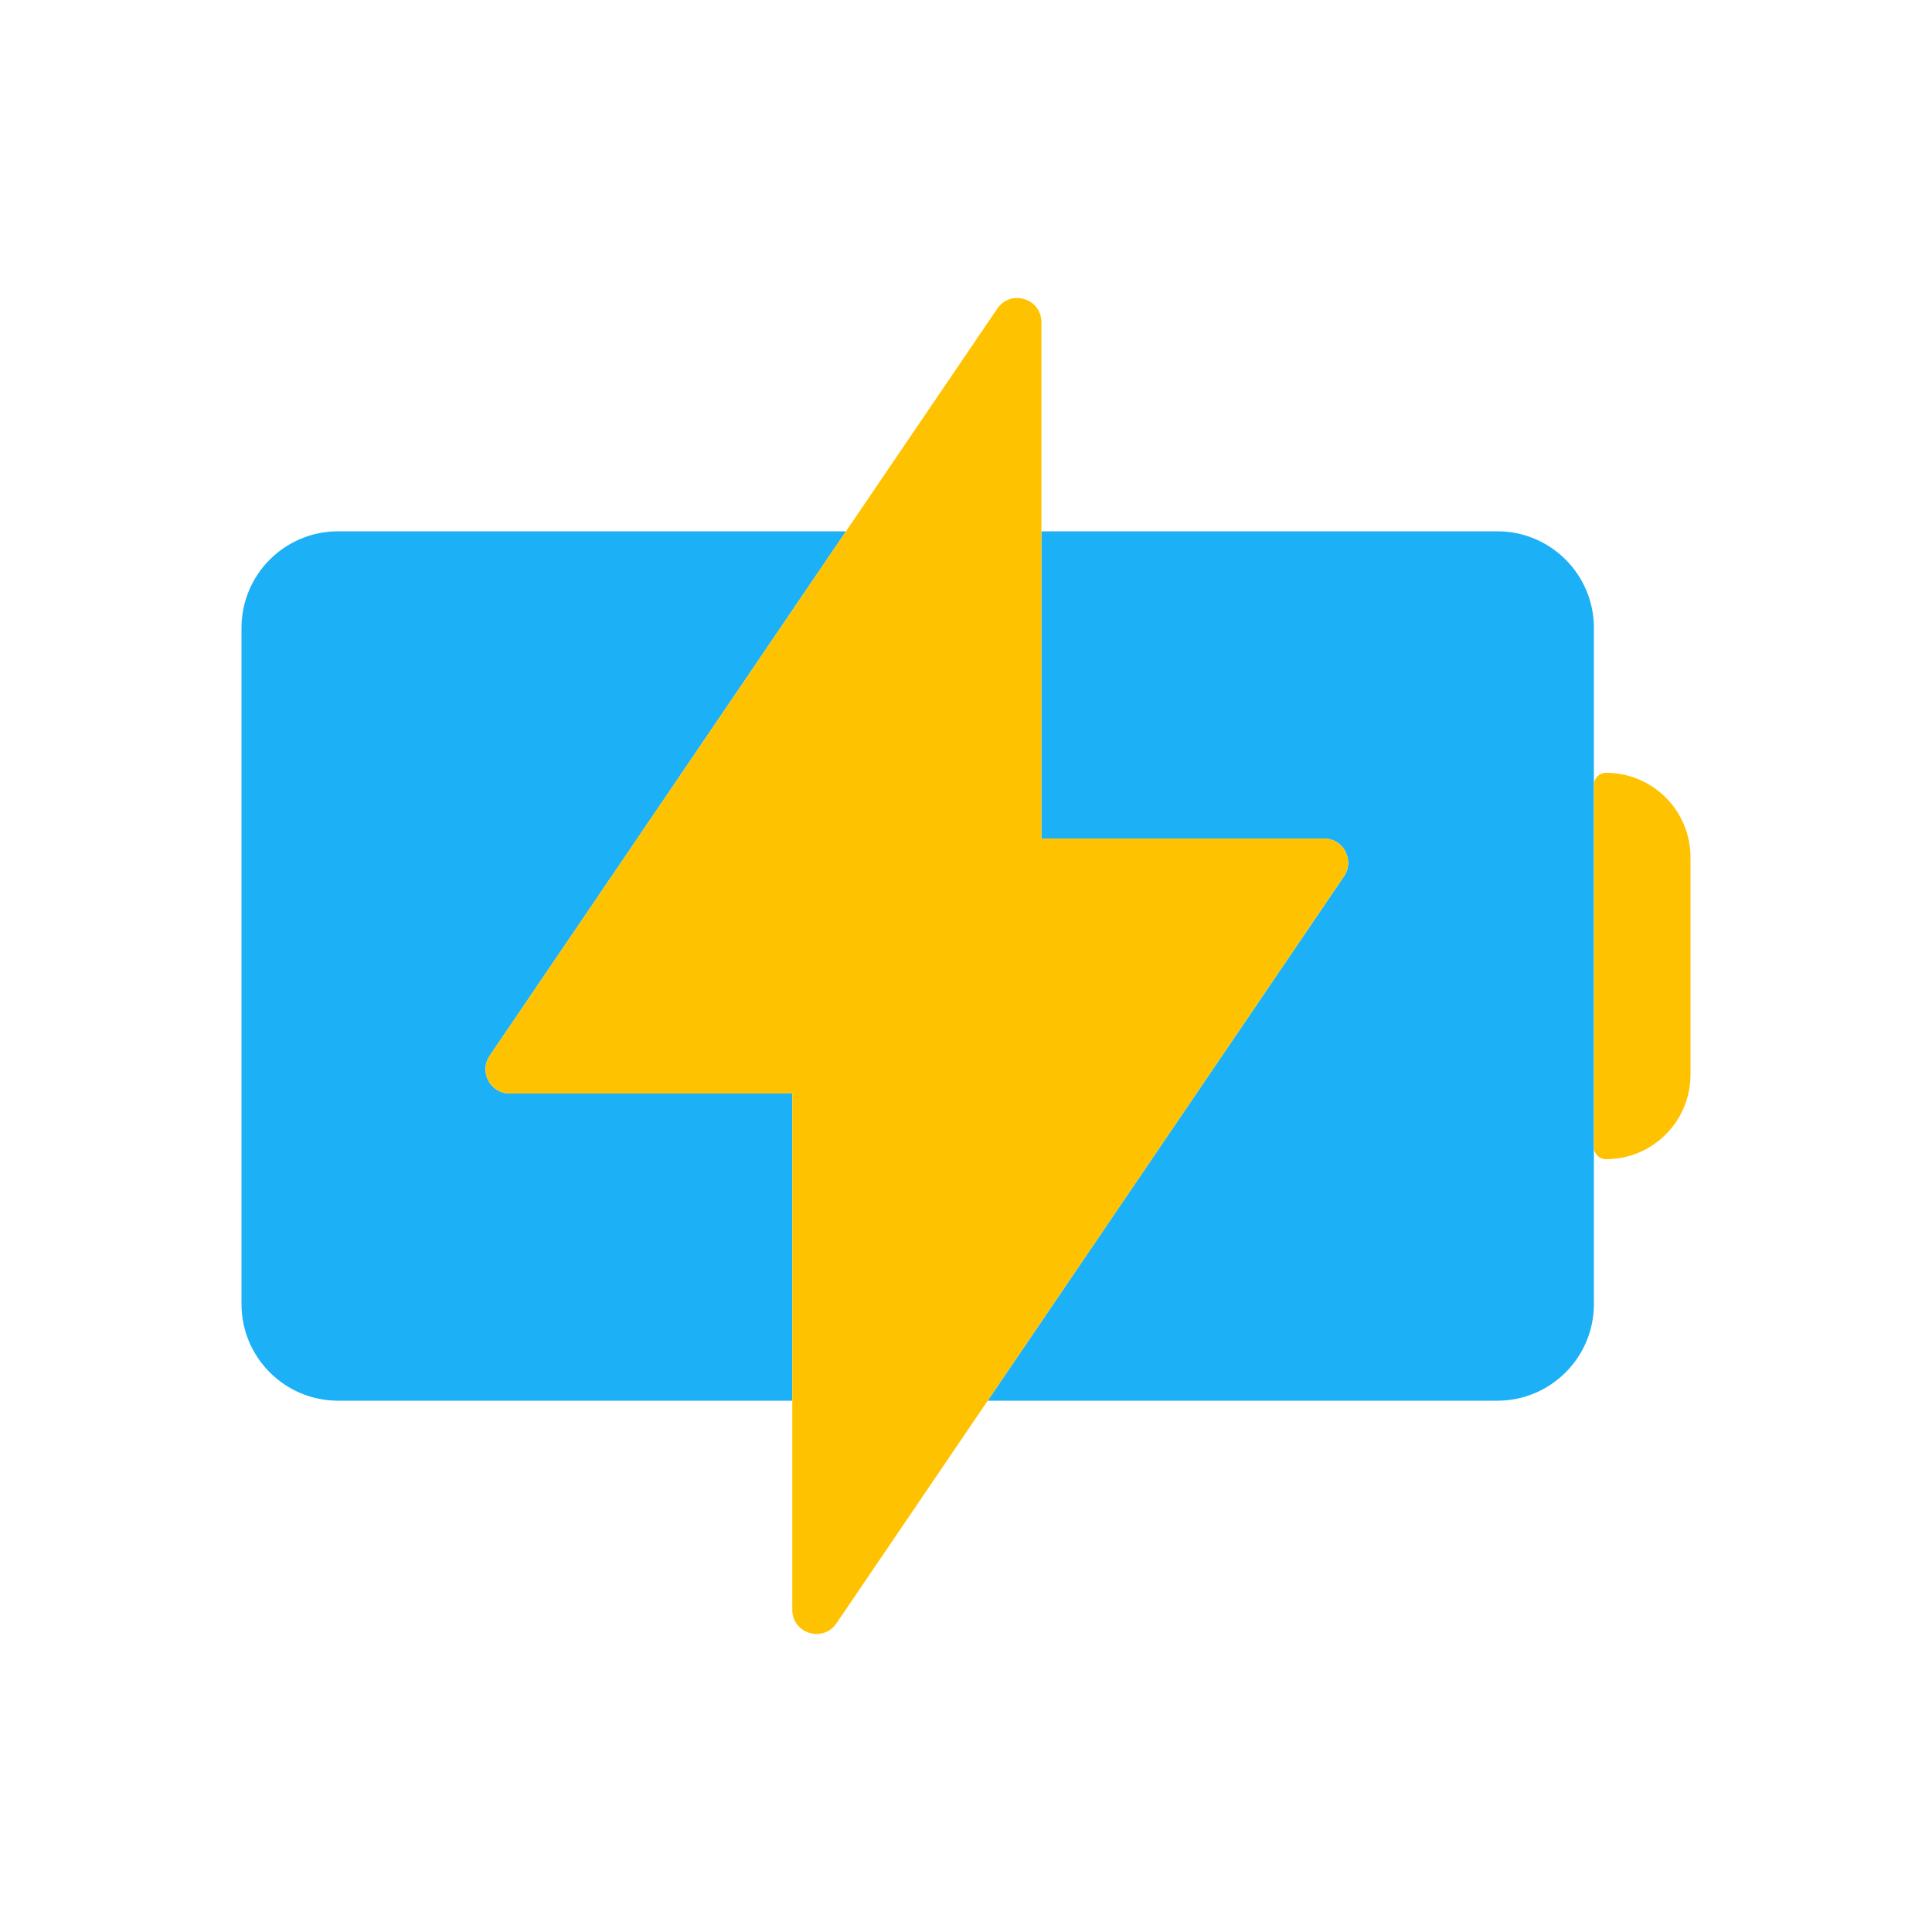 <svg viewBox="0 0 80 80" fill="none">
  <path fill-rule="evenodd" clip-rule="evenodd" d="M21.104 45.278L32.807 45.278L32.807 58L14 58C11.791 58 10 56.209 10 54L10 26C10 23.791 11.791 22 14 22L35.031 22L20.277 43.716C19.826 44.38 20.301 45.278 21.104 45.278ZM43.123 22V34.722L54.825 34.722C55.628 34.722 56.104 35.62 55.653 36.284L40.898 58H62C64.209 58 66 56.209 66 54V26C66 23.791 64.209 22 62 22L43.123 22Z" fill="#1CB0F6" class="fill-blue" />
  <path fill-rule="evenodd" clip-rule="evenodd" d="M32.807 45.278L21.104 45.278C20.301 45.278 19.826 44.38 20.277 43.716L41.295 12.78C41.849 11.965 43.123 12.357 43.123 13.342L43.123 34.722L54.825 34.722C55.628 34.722 56.104 35.62 55.653 36.284L34.634 67.22C34.08 68.034 32.807 67.642 32.807 66.658L32.807 45.278Z" fill="#FFC200" class="fill-yellow" />
  <path d="M66 32.5C66 32.224 66.224 32 66.5 32C68.433 32 70 33.567 70 35.5V44.5C70 46.433 68.433 48 66.5 48C66.224 48 66 47.776 66 47.5V32.5Z" fill="#FFC200" class="fill-yellow" />
</svg>